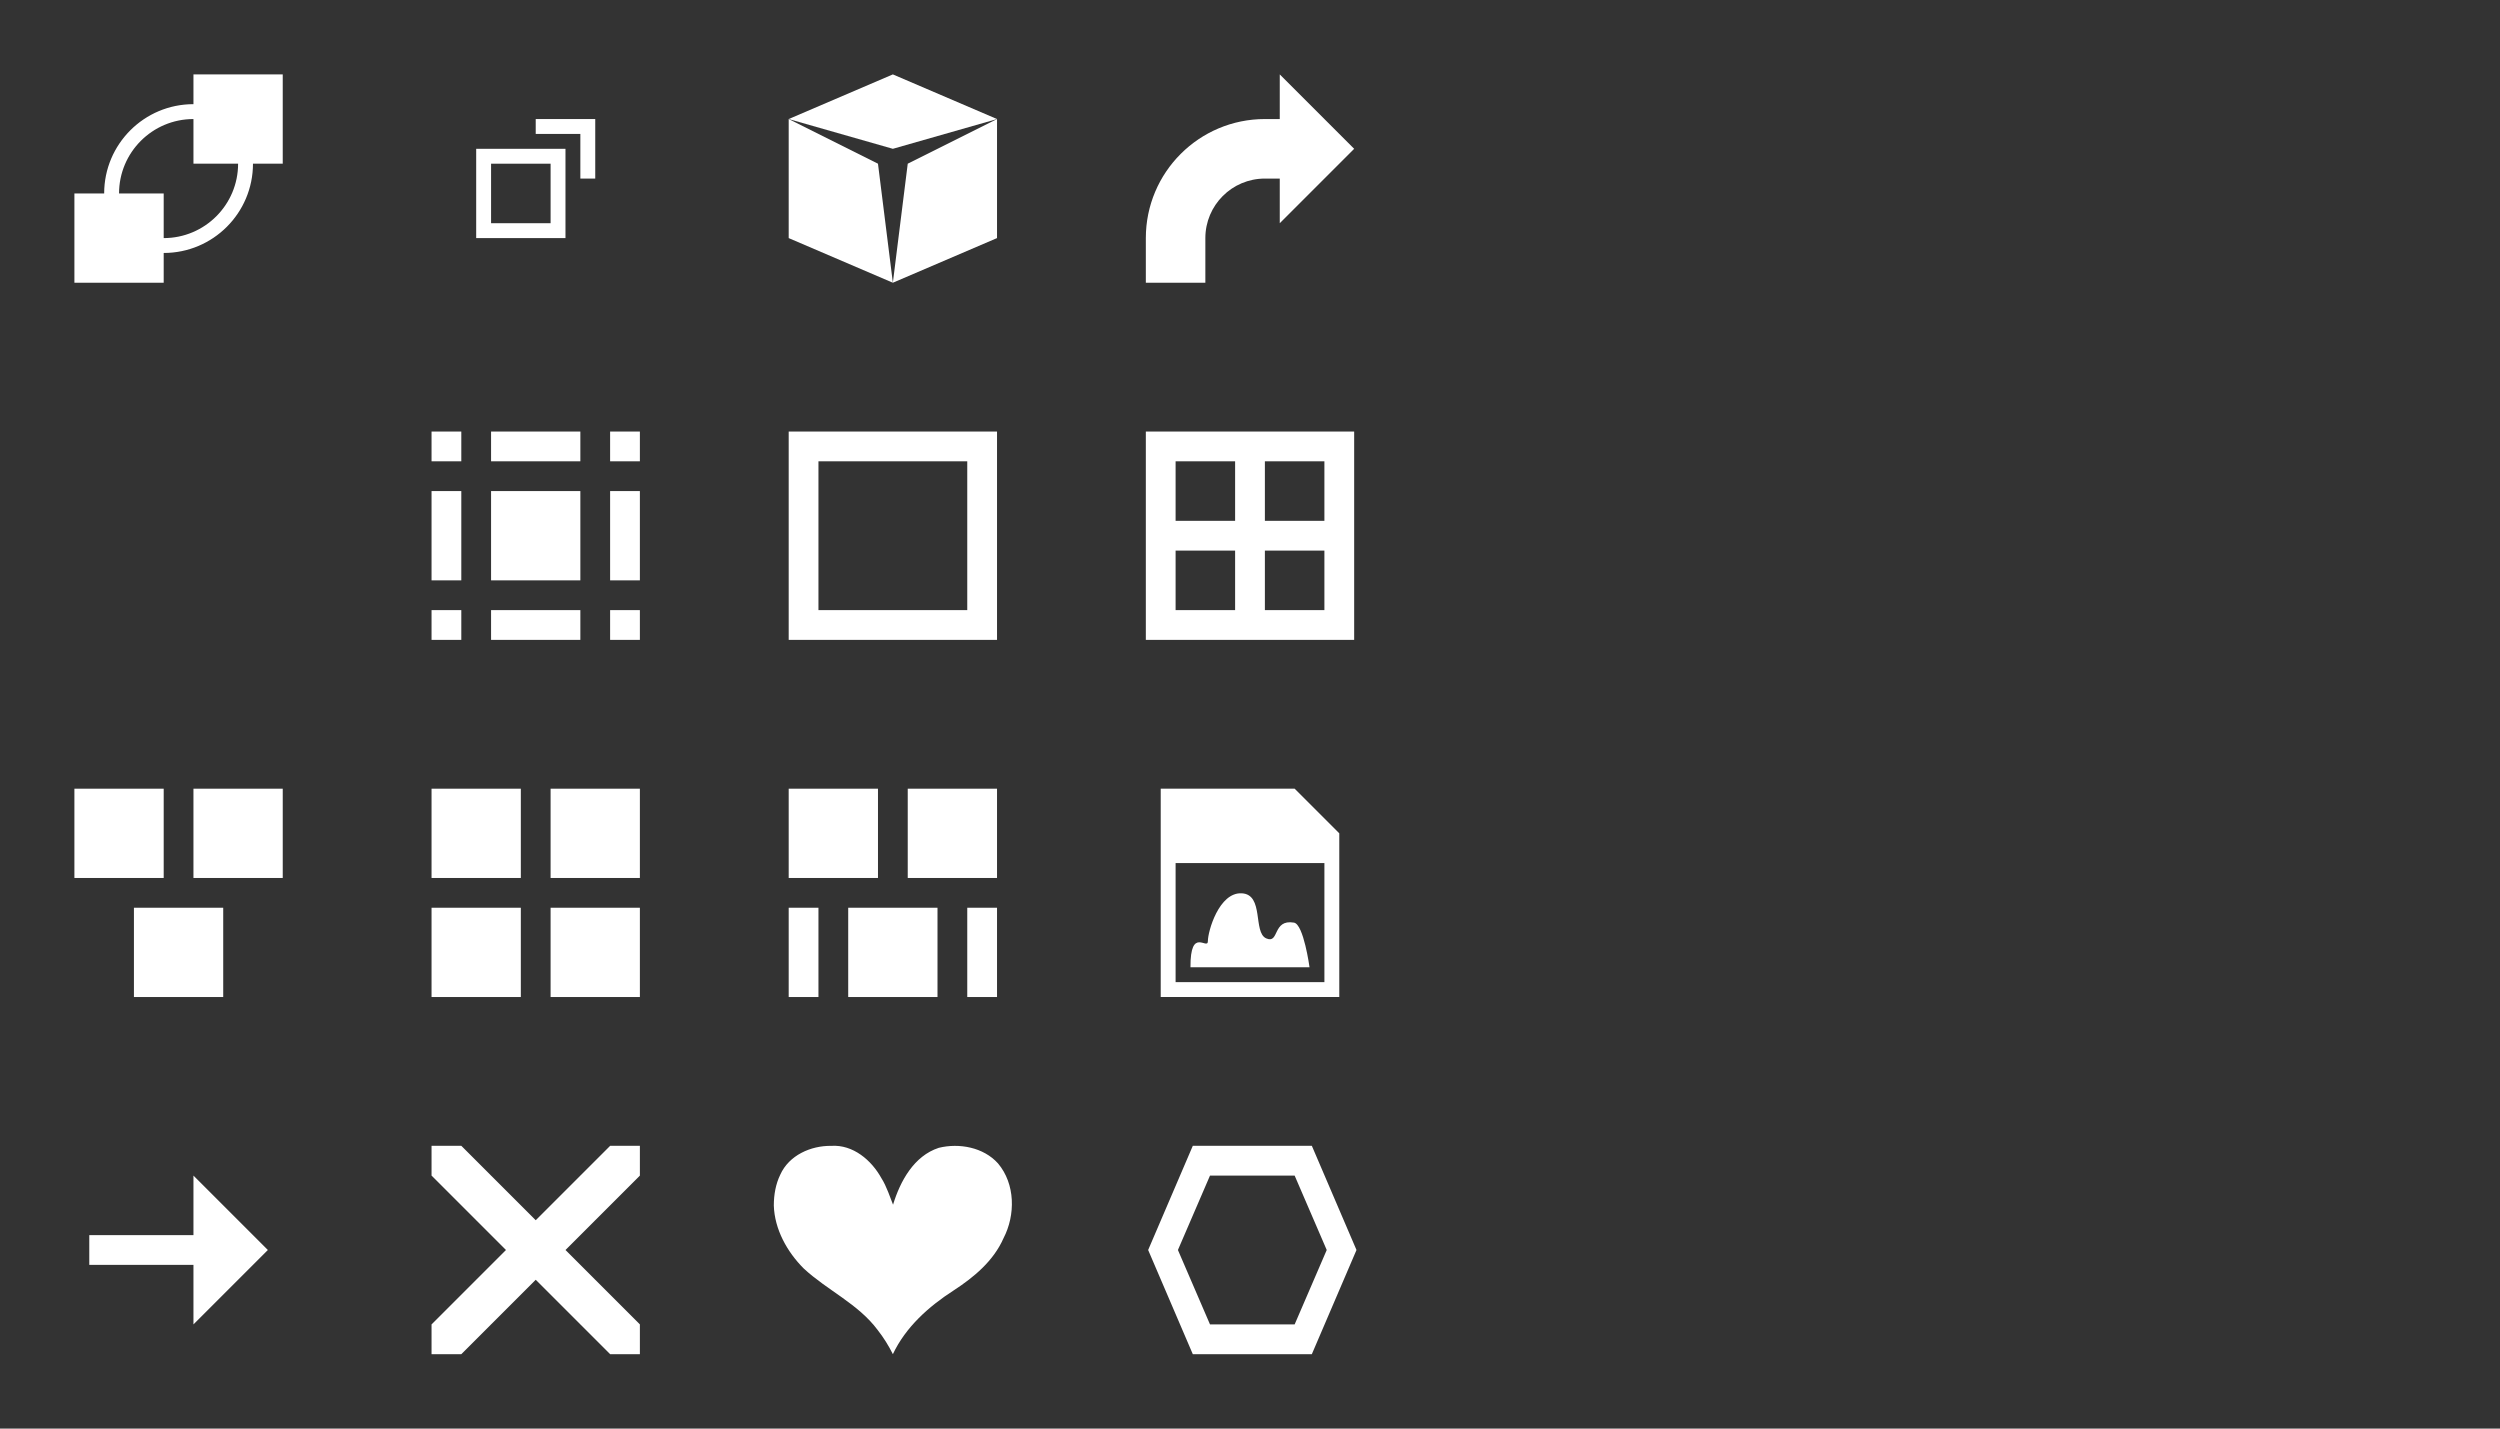 <?xml version="1.0" encoding="UTF-8" standalone="no"?>
<!-- Created with Inkscape (http://www.inkscape.org/) -->

<svg
   xmlns:dc="http://purl.org/dc/elements/1.1/"
   xmlns:cc="http://creativecommons.org/ns#"
   xmlns:rdf="http://www.w3.org/1999/02/22-rdf-syntax-ns#"
   xmlns:svg="http://www.w3.org/2000/svg"
   xmlns="http://www.w3.org/2000/svg"
   xmlns:inkscape="http://www.inkscape.org/namespaces/inkscape"
   version="1.1"
   width="168"
   height="96"
   id="svg2">
  <rect width="100%" height="100%" fill="#333333" stroke="none"/>
  <defs
     id="defs4" />
  <g
     transform="translate(0,-956.362)"
     id="layer1">
    <path
       d="m 13,961.362 0,2 c -3.314,0 -6,2.686 -6,6 l -2,0 0,6 6,0 0,-2 c 3.314,0 6,-2.686 6,-6 l 2,0 0,-6 -6,0 z m 0,3 0,3 3,0 c 0,2.761 -2.239,5 -5,5 l 0,-3 -3,0 c 0,-2.761 2.239,-5 5,-5 z"
       inkscape:connector-curvature="0"
       id="rect4142"
       style="color:#000000;fill:#ffffff;fill-opacity:1;stroke:none;stroke-width:2.52;marker:none;visibility:visible;display:inline;overflow:visible;enable-background:accumulate" />
    <path
       d="m 36,964.362 0,1 3,0 0,3 1,0 0,-3 0,-1 -1,0 -3,0 z m -4,2 0,6 6,0 0,-6 -6,0 z m 1,1 4,0 0,4 -4,0 0,-4 z"
       inkscape:connector-curvature="0"
       id="rect4994"
       style="color:#000000;fill:#ffffff;fill-opacity:1;fill-rule:nonzero;stroke:none;stroke-width:2.52;marker:none;visibility:visible;display:inline;overflow:visible;enable-background:accumulate" />
    <path
       d="m 29,1033.362 0,2 5,5 -5,5 0,2 2,0 5,-5 5,5 2,0 0,-2 -5,-5 5,-5 0,-2 -2,0 -5,5 -5,-5 z"
       inkscape:connector-curvature="0"
       id="path5186"
       style="color:#000000;fill:#ffffff;fill-opacity:1;fill-rule:nonzero;stroke:none;stroke-width:2.52;marker:none;visibility:visible;display:inline;overflow:visible;enable-background:accumulate" />
    <path
       d="m 13,1035.362 0,4 -7,0 0,2 7,0 0,4 5,-5 z"
       inkscape:connector-curvature="0"
       id="path5245"
       style="color:#000000;fill:#ffffff;fill-opacity:1;fill-rule:nonzero;stroke:none;stroke-width:2.52;marker:none;visibility:visible;display:inline;overflow:visible;enable-background:accumulate" />
    <path
       d="m 67,8 -6,3 -1,8 7,-3 z"
       inkscape:connector-curvature="0"
       transform="translate(0,956.362)"
       id="path5272"
       style="color:#000000;fill:#ffffff;fill-opacity:1;fill-rule:nonzero;stroke:none;stroke-width:2.52;marker:none;visibility:visible;display:inline;overflow:visible;enable-background:accumulate" />
    <path
       d="m 53,964.362 7,-3 7,3 -7,2 z"
       inkscape:connector-curvature="0"
       id="path5291"
       style="color:#000000;fill:#ffffff;fill-opacity:1;fill-rule:nonzero;stroke:none;stroke-width:2.52;marker:none;visibility:visible;display:inline;overflow:visible;enable-background:accumulate" />
    <path
       d="m 53,972.362 0,-8 6,3 1,8 z"
       inkscape:connector-curvature="0"
       id="path5270"
       style="color:#000000;fill:#ffffff;fill-opacity:1;fill-rule:nonzero;stroke:none;stroke-width:2.52;marker:none;visibility:visible;display:inline;overflow:visible;enable-background:accumulate" />
    <path
       d="m 53,985.362 0,14 14,0 0,-14 z m 2,2 10,0 0,10 -10,0 z"
       inkscape:connector-curvature="0"
       id="rect5536"
       style="color:#000000;fill:#ffffff;fill-opacity:1;fill-rule:nonzero;stroke:none;stroke-width:2.52;marker:none;visibility:visible;display:inline;overflow:visible;enable-background:accumulate" />
    <path
       d="m 77,985.362 0,14 14,0 0,-14 z m 2,2 4,0 0,4 -4,0 z m 6,0 4,0 0,4 -4,0 z m -6,6 4,0 0,4 -4,0 z m 6,0 4,0 0,4 -4,0 z"
       inkscape:connector-curvature="0"
       id="rect5536-7"
       style="color:#000000;fill:#ffffff;fill-opacity:1;fill-rule:nonzero;stroke:none;stroke-width:2.52;marker:none;visibility:visible;display:inline;overflow:visible;enable-background:accumulate" />
    <path
       d="m 78,53 0,14 12,0 0,-11 -3,-3 -9,0 z m 1,5 10,0 0,8 -10,0 0,-8 z"
       inkscape:connector-curvature="0"
       transform="translate(0,956.362)"
       id="path5688"
       style="color:#000000;fill:#ffffff;fill-opacity:1;fill-rule:nonzero;stroke:none;stroke-width:2.52;marker:none;visibility:visible;display:inline;overflow:visible;enable-background:accumulate" />
    <path
       d="m 80,1021.362 8,0 c 0,0 -0.393,-2.891 -1.046,-3 -1.466,-0.246 -0.964,1.459 -1.866,1.058 -0.902,-0.401 -0.124,-2.955 -1.648,-3.028 -1.524,-0.073 -2.27,2.554 -2.27,3.211 0,0.657 -1.19,-1.026 -1.17,1.76 z"
       inkscape:connector-curvature="0"
       id="path5752"
       style="color:#000000;fill:#ffffff;fill-opacity:1;fill-rule:nonzero;stroke:none;stroke-width:2.52;marker:none;visibility:visible;display:inline;overflow:visible;enable-background:accumulate" />
    <path
       d="m 29,985.362 0,2 2,0 0,-2 z m 4,0 0,2 6,0 0,-2 z m 8,0 0,2 2,0 0,-2 z m -12,4 0,6 2,0 0,-6 z m 4,0 0,6 6,0 0,-6 z m 8,0 0,6 2,0 0,-6 z m -12,8 0,2 2,0 0,-2 z m 4,0 0,2 6,0 0,-2 z m 8,0 0,2 2,0 0,-2 z"
       inkscape:connector-curvature="0"
       id="rect5754-0"
       style="color:#000000;fill:#ffffff;fill-opacity:1;fill-rule:nonzero;stroke:none;stroke-width:2.52;marker:none;visibility:visible;display:inline;overflow:visible;enable-background:accumulate" />
    <path
       d="m 5,1009.362 0,6 6,0 0,-6 z m 8,0 0,6 6,0 0,-6 z m -4,8 0,6 6,0 0,-6 z"
       inkscape:connector-curvature="0"
       id="rect5754-4"
       style="color:#000000;fill:#ffffff;fill-opacity:1;fill-rule:nonzero;stroke:none;stroke-width:2.52;marker:none;visibility:visible;display:inline;overflow:visible;enable-background:accumulate" />
    <path
       d="m 29,1009.362 0,6 6,0 0,-6 -6,0 z m 8,0 0,6 6,0 0,-6 -6,0 z m -8,8 0,6 6,0 0,-6 -6,0 z m 8,0 0,6 6,0 0,-6 -6,0 z"
       inkscape:connector-curvature="0"
       id="rect5754-4-1"
       style="color:#000000;fill:#ffffff;fill-opacity:1;fill-rule:nonzero;stroke:none;stroke-width:2.52;marker:none;visibility:visible;display:inline;overflow:visible;enable-background:accumulate" />
    <path
       d="m 53,1009.362 0,6 6,0 0,-6 -6,0 z m 8,0 0,6 6,0 0,-6 -6,0 z m -8,8 0,6 2,0 0,-6 -2,0 z m 4,0 0,6 6,0 0,-6 -6,0 z m 8,0 0,6 2,0 0,-6 -2,0 z"
       inkscape:connector-curvature="0"
       id="rect5754-4-8"
       style="color:#000000;fill:#ffffff;fill-opacity:1;fill-rule:nonzero;stroke:none;stroke-width:2.52;marker:none;visibility:visible;display:inline;overflow:visible;enable-background:accumulate" />
    <path
       d="m 86,961.362 0,3 -1,0 c -4.418,0 -8,3.582 -8,8 l 0,3 4,0 0,-3 c 0,-2.209 1.791,-4 4,-4 l 1,0 0,3 5,-5 -5,-5 z"
       inkscape:connector-curvature="0"
       id="path6943"
       style="color:#000000;fill:#ffffff;fill-opacity:1;fill-rule:nonzero;stroke:none;stroke-width:2.52;marker:none;visibility:visible;display:inline;overflow:visible;enable-background:accumulate" />
    <path
       d="m 52,1037.362 c 0.048,1.611 0.895,3.129 2.016,4.248 1.581,1.466 3.654,2.367 4.965,4.131 0.395,0.503 0.734,1.049 1.02,1.621 0.862,-1.823 2.409,-3.202 4.078,-4.279 1.368,-0.888 2.684,-1.983 3.356,-3.51 0.812,-1.562 0.798,-3.648 -0.369,-5.03 -0.972,-1.083 -2.609,-1.384 -3.979,-1.047 -1.668,0.542 -2.595,2.241 -3.074,3.822 -0.174,-0.429 -0.439,-1.249 -0.774,-1.768 -0.668,-1.22 -1.911,-2.281 -3.377,-2.186 -1.373,-0.02 -2.841,0.631 -3.427,1.935 -0.311,0.639 -0.433,1.357 -0.434,2.063 z"
       inkscape:connector-curvature="0"
       id="path5186-4"
       style="color:#000000;fill:#ffffff;fill-opacity:1;fill-rule:nonzero;stroke:none;stroke-width:2.52;marker:none;visibility:visible;display:inline;overflow:visible;enable-background:accumulate" />
    <path
       d="m 80.156,1033.362 -3,7 3,7 2,0 4,0 2,0 3,-7 -3,-7 -2,0 -4,0 -2,0 z m 1.156,2 5.688,0 2.156,5 -2.156,5 -5.688,0 -2.156,-5 2.156,-5 z"
       inkscape:connector-curvature="0"
       id="rect5536-7-8"
       style="color:#000000;fill:#ffffff;fill-opacity:1;fill-rule:nonzero;stroke:none;stroke-width:2.52;marker:none;visibility:visible;display:inline;overflow:visible;enable-background:accumulate" />
  </g>
</svg>
